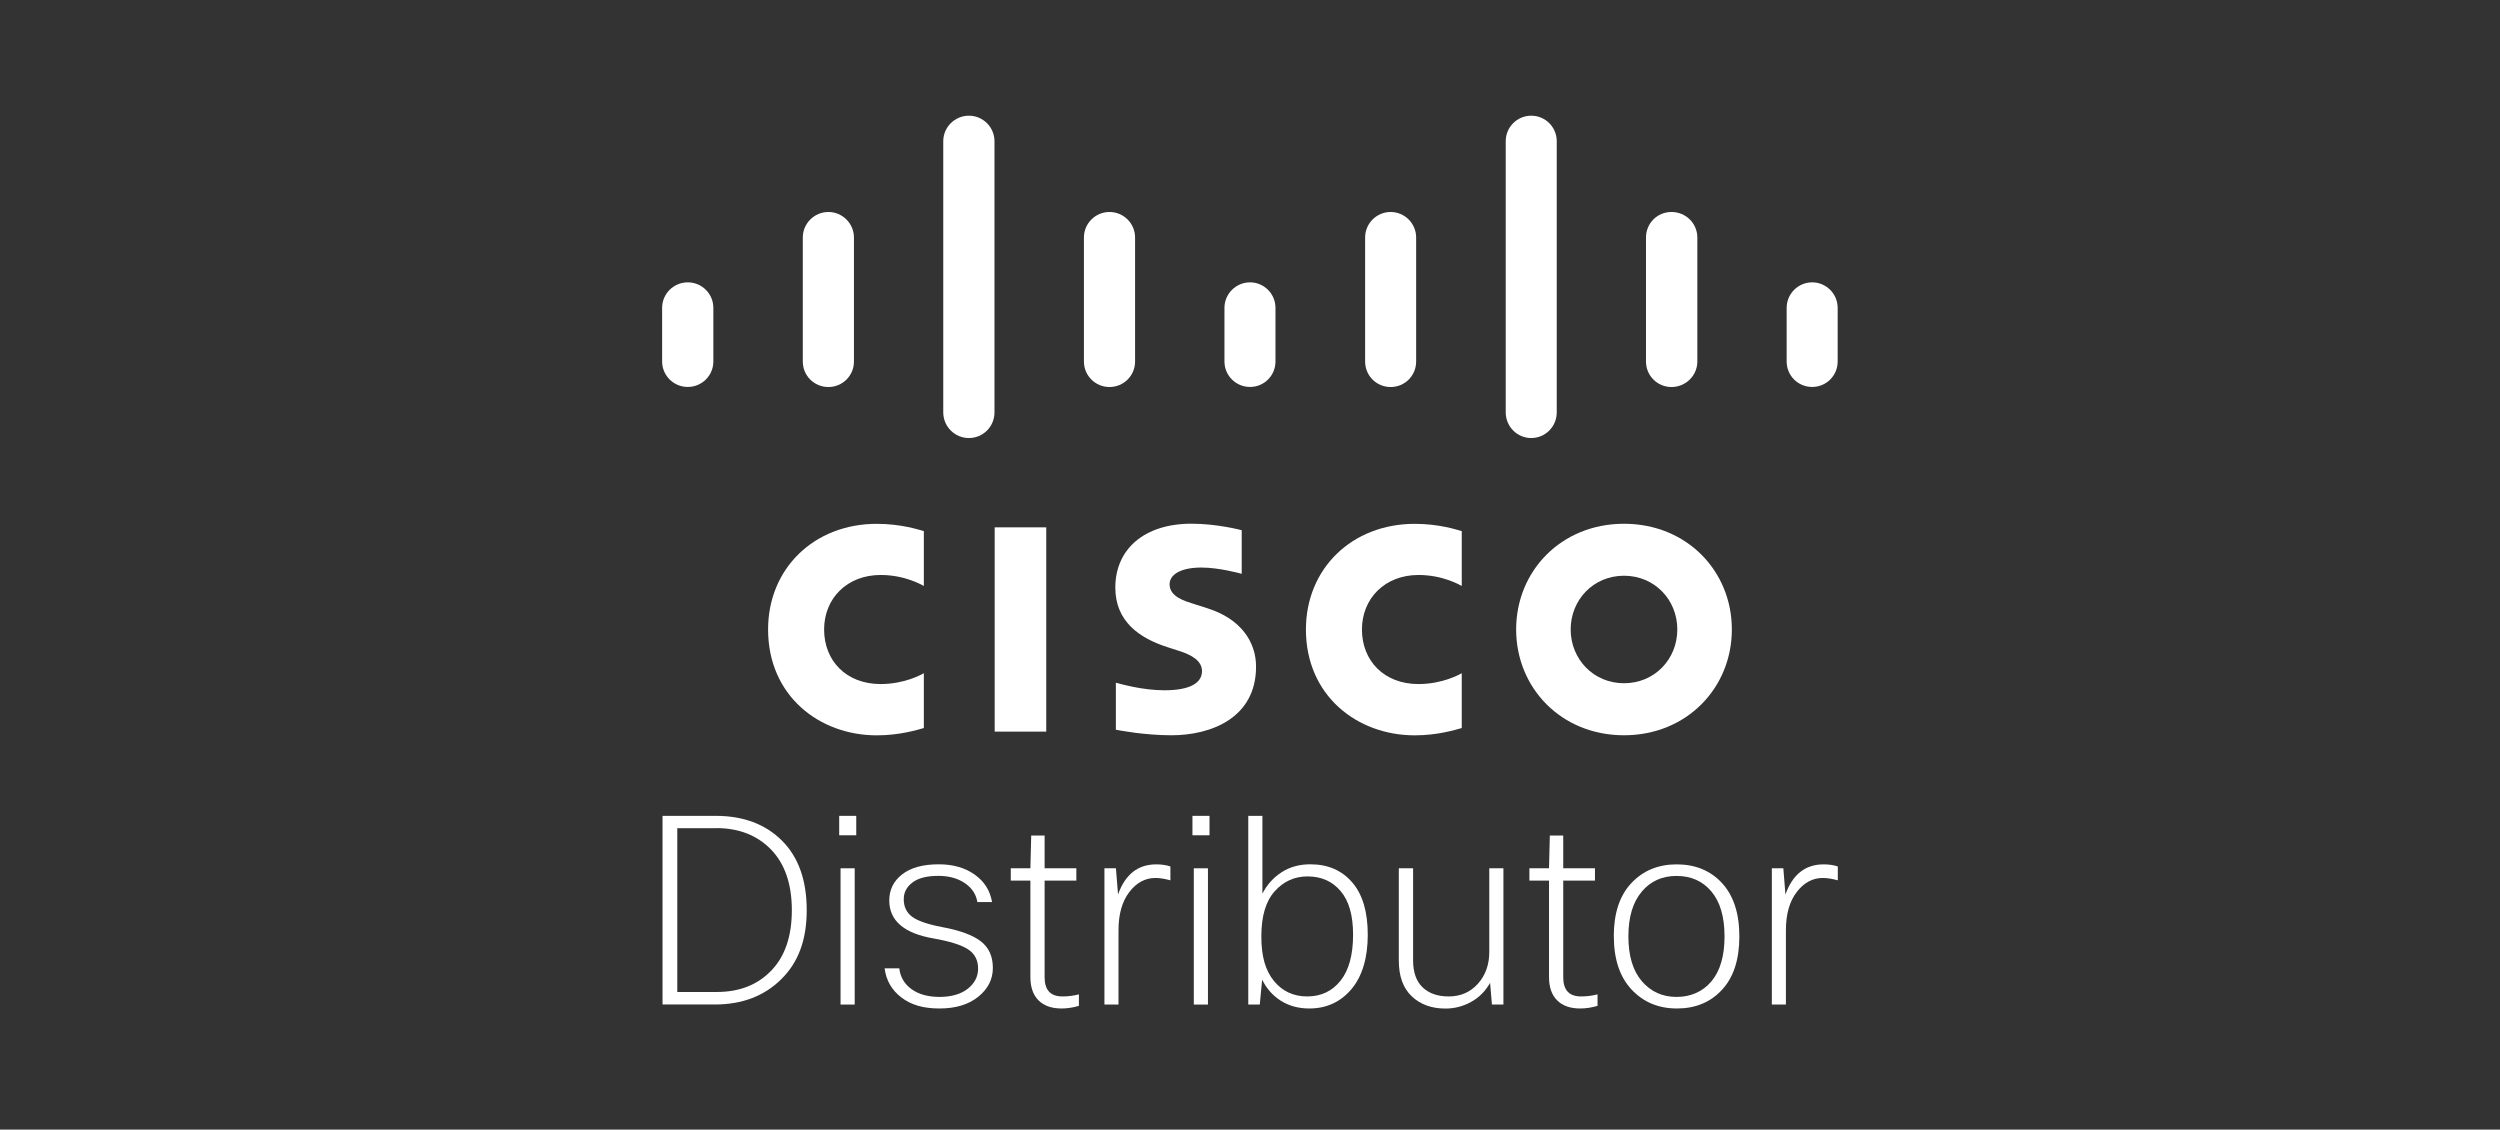 <?xml version="1.0" encoding="UTF-8"?><svg id="Capa_2" xmlns="http://www.w3.org/2000/svg" viewBox="0 0 369.49 166.95"><rect x="0" y="0" width="369.49" height="166.95" fill="#333333" stroke="none"/><defs><style>.cls-1{fill:#fff;}</style></defs><g id="Capa_1-2"><g><g><rect class="cls-1" x="147.01" y="77.94" width="7.62" height="30.19"/><path class="cls-1" d="M216.04,86.6c-.31-.15-2.77-1.62-6.4-1.62-4.93,0-8.35,3.44-8.35,8.06s3.27,8.06,8.35,8.06c3.57,0,6.07-1.42,6.4-1.6v8.1c-.96,.27-3.56,1.08-6.94,1.08-8.57,0-16.09-5.91-16.09-15.64,0-9.02,6.81-15.62,16.09-15.62,3.58,0,6.22,.87,6.94,1.08v8.11Z"/><path class="cls-1" d="M136.54,86.6c-.31-.15-2.76-1.62-6.39-1.62-4.94,0-8.35,3.44-8.35,8.06s3.27,8.06,8.35,8.06c3.57,0,6.06-1.42,6.39-1.6v8.1c-.96,.27-3.55,1.08-6.96,1.08-8.55,0-16.06-5.91-16.06-15.64,0-9.02,6.8-15.62,16.06-15.62,3.59,0,6.24,.87,6.96,1.08v8.11Z"/><path class="cls-1" d="M255.96,93.03c0,8.63-6.66,15.64-15.94,15.64s-15.94-7-15.94-15.64,6.66-15.62,15.94-15.62,15.94,6.99,15.94,15.62m-15.94-7.94c-4.52,0-7.88,3.56-7.88,7.94s3.36,7.95,7.88,7.95,7.88-3.55,7.88-7.95-3.37-7.94-7.88-7.94"/><path class="cls-1" d="M183.52,84.81c-.11-.04-3.33-.93-5.95-.93-3.06,0-4.71,1.03-4.71,2.48,0,1.83,2.24,2.47,3.49,2.87l2.1,.67c4.94,1.56,7.19,4.96,7.19,8.63,0,7.59-6.67,10.14-12.5,10.14-4.05,0-7.84-.75-8.22-.82v-6.95c.67,.17,3.86,1.12,7.19,1.12,3.8,0,5.54-1.1,5.54-2.83,0-1.52-1.51-2.4-3.39-2.99-.47-.16-1.16-.38-1.64-.53-4.23-1.34-7.78-3.83-7.78-8.83,0-5.64,4.23-9.44,11.26-9.44,3.71,0,7.19,.9,7.42,.96v6.45Z"/><path class="cls-1" d="M105.43,45.5c0-2.08-1.69-3.77-3.78-3.77s-3.79,1.69-3.79,3.77v7.92c0,2.1,1.71,3.77,3.79,3.77s3.78-1.67,3.78-3.77v-7.92Z"/><path class="cls-1" d="M126.21,35.1c0-2.07-1.7-3.77-3.78-3.77s-3.78,1.7-3.78,3.77v18.33c0,2.1,1.69,3.77,3.78,3.77s3.78-1.67,3.78-3.77v-18.33Z"/><path class="cls-1" d="M146.98,20.87c0-2.08-1.7-3.77-3.78-3.77s-3.79,1.69-3.79,3.77V60.95c0,2.09,1.7,3.79,3.79,3.79s3.78-1.69,3.78-3.79V20.87Z"/><path class="cls-1" d="M167.76,35.1c0-2.07-1.69-3.77-3.78-3.77s-3.78,1.7-3.78,3.77v18.33c0,2.1,1.7,3.77,3.78,3.77s3.78-1.67,3.78-3.77v-18.33Z"/><path class="cls-1" d="M188.51,45.5c0-2.08-1.69-3.77-3.76-3.77s-3.78,1.69-3.78,3.77v7.92c0,2.1,1.7,3.77,3.78,3.77s3.76-1.67,3.76-3.77v-7.92Z"/><path class="cls-1" d="M209.3,35.1c0-2.07-1.69-3.77-3.77-3.77s-3.77,1.7-3.77,3.77v18.33c0,2.1,1.68,3.77,3.77,3.77s3.77-1.67,3.77-3.77v-18.33Z"/><path class="cls-1" d="M230.08,20.87c0-2.08-1.68-3.77-3.77-3.77s-3.77,1.69-3.77,3.77V60.95c0,2.09,1.69,3.79,3.77,3.79s3.77-1.69,3.77-3.79V20.87Z"/><path class="cls-1" d="M250.86,35.1c0-2.07-1.69-3.77-3.82-3.77s-3.77,1.7-3.77,3.77v18.33c0,2.1,1.69,3.77,3.77,3.77s3.82-1.67,3.82-3.77v-18.33Z"/><path class="cls-1" d="M271.6,45.5c0-2.08-1.7-3.77-3.77-3.77s-3.77,1.69-3.77,3.77v7.92c0,2.1,1.68,3.77,3.77,3.77s3.77-1.67,3.77-3.77v-7.92Z"/></g><g><path class="cls-1" d="M97.93,120.58h7.86c4.05,0,7.31,1.21,9.76,3.64,2.45,2.43,3.68,5.86,3.68,10.3s-1.26,7.75-3.78,10.22c-2.52,2.48-5.78,3.72-9.78,3.72h-7.75v-27.89Zm7.94,1.82h-5.77v24.21h5.85c3.33,0,6.01-1.05,8.04-3.16,2.03-2.1,3.04-5.08,3.04-8.93s-1.03-6.86-3.08-8.97c-2.05-2.1-4.74-3.16-8.08-3.16Z"/><path class="cls-1" d="M126.55,123.45h-2.52v-2.87h2.52v2.87Zm-.23,25.02h-2.09v-20.14h2.09v20.14Z"/><path class="cls-1" d="M144.56,143.16c0-1.26-.5-2.22-1.51-2.87-1.01-.65-2.7-1.17-5.07-1.59-4.36-.75-6.55-2.62-6.55-5.62,0-1.57,.63-2.86,1.9-3.85,1.26-.99,3.07-1.49,5.42-1.49,2.09,0,3.85,.5,5.29,1.51,1.43,1.01,2.29,2.36,2.58,4.07h-2.17c-.18-1.14-.79-2.07-1.84-2.79-1.05-.72-2.36-1.08-3.93-1.08-1.68,0-2.95,.32-3.81,.97-.87,.65-1.3,1.47-1.3,2.48,0,1.11,.41,1.97,1.22,2.58,.81,.61,2.28,1.12,4.4,1.53,2.66,.49,4.58,1.19,5.77,2.11,1.19,.92,1.78,2.23,1.78,3.93s-.72,3.1-2.15,4.26c-1.43,1.16-3.35,1.74-5.75,1.74s-4.2-.54-5.62-1.63c-1.42-1.08-2.25-2.52-2.48-4.3h2.17c.15,1.29,.76,2.32,1.82,3.08,1.06,.76,2.44,1.14,4.14,1.14s3.18-.41,4.18-1.22c1.01-.81,1.51-1.8,1.51-2.96Z"/><path class="cls-1" d="M159.08,130.15h-4.69v14.29c0,1.89,.88,2.83,2.63,2.83,.83,0,1.64-.1,2.44-.31v1.7c-.88,.26-1.73,.39-2.56,.39-1.47,0-2.61-.4-3.41-1.2-.8-.8-1.2-1.95-1.2-3.45v-14.25h-2.9v-1.82h2.9l.12-4.84h1.98v4.84h4.69v1.82Z"/><path class="cls-1" d="M165.32,148.47h-2.09v-20.14h1.7l.31,3.87c1.06-2.97,2.94-4.45,5.65-4.45,.77,0,1.47,.1,2.09,.31v2.05c-.83-.23-1.56-.35-2.21-.35-1.52,0-2.81,.7-3.87,2.09-1.06,1.39-1.59,3.27-1.59,5.62v11Z"/><path class="cls-1" d="M178.76,123.45h-2.52v-2.87h2.52v2.87Zm-.23,25.02h-2.09v-20.14h2.09v20.14Z"/><path class="cls-1" d="M186.19,148.47h-1.7v-27.89h2.09v11.5c.67-1.32,1.61-2.37,2.83-3.16,1.21-.79,2.63-1.18,4.26-1.18,2.58,0,4.64,.89,6.18,2.67,1.54,1.78,2.3,4.36,2.3,7.75s-.81,6.14-2.42,8.04c-1.61,1.9-3.69,2.85-6.22,2.85-1.6,0-3-.38-4.2-1.14-1.2-.76-2.12-1.8-2.77-3.12l-.35,3.68Zm13.79-10.34c0-2.84-.61-4.98-1.84-6.43-1.23-1.45-2.86-2.17-4.9-2.17-1.91,0-3.52,.73-4.84,2.19-1.32,1.46-1.98,3.69-1.98,6.68s.62,5.06,1.86,6.58c1.24,1.52,2.88,2.29,4.92,2.29s3.68-.77,4.92-2.32c1.24-1.55,1.86-3.82,1.86-6.82Z"/><path class="cls-1" d="M206.76,128.33h2.09v13.63c0,1.73,.46,3.05,1.39,3.95,.93,.9,2.22,1.36,3.87,1.36,1.76,0,3.2-.63,4.32-1.88,1.12-1.25,1.68-2.82,1.68-4.71v-12.35h2.09v20.14h-1.7l-.27-3.21c-.7,1.24-1.64,2.18-2.83,2.83-1.19,.65-2.44,.97-3.76,.97-2.07,0-3.73-.61-5-1.82-1.27-1.21-1.9-2.97-1.9-5.27v-13.63Z"/><path class="cls-1" d="M235.73,130.15h-4.69v14.29c0,1.89,.88,2.83,2.63,2.83,.83,0,1.64-.1,2.44-.31v1.7c-.88,.26-1.73,.39-2.56,.39-1.47,0-2.61-.4-3.41-1.2-.8-.8-1.2-1.95-1.2-3.45v-14.25h-2.9v-1.82h2.9l.12-4.84h1.98v4.84h4.69v1.82Z"/><path class="cls-1" d="M238.51,138.4c0-3.41,.86-6.04,2.6-7.88,1.73-1.85,3.96-2.77,6.7-2.77s5,.92,6.7,2.77c1.7,1.85,2.56,4.47,2.56,7.88s-.85,6.04-2.56,7.88c-1.7,1.85-3.93,2.77-6.66,2.77s-4.98-.94-6.72-2.81c-1.74-1.87-2.61-4.49-2.61-7.84Zm4.14-6.62c-1.32,1.55-1.98,3.76-1.98,6.62s.66,5.07,1.99,6.62c1.33,1.55,3.04,2.32,5.13,2.32s3.86-.77,5.15-2.3c1.29-1.54,1.94-3.75,1.94-6.64s-.65-5.11-1.94-6.64c-1.29-1.54-3.01-2.3-5.15-2.3s-3.83,.77-5.15,2.32Z"/><path class="cls-1" d="M263.96,148.47h-2.09v-20.14h1.7l.31,3.87c1.06-2.97,2.94-4.45,5.65-4.45,.77,0,1.47,.1,2.09,.31v2.05c-.83-.23-1.56-.35-2.21-.35-1.52,0-2.81,.7-3.87,2.09-1.06,1.39-1.59,3.27-1.59,5.62v11Z"/></g></g></g></svg>
